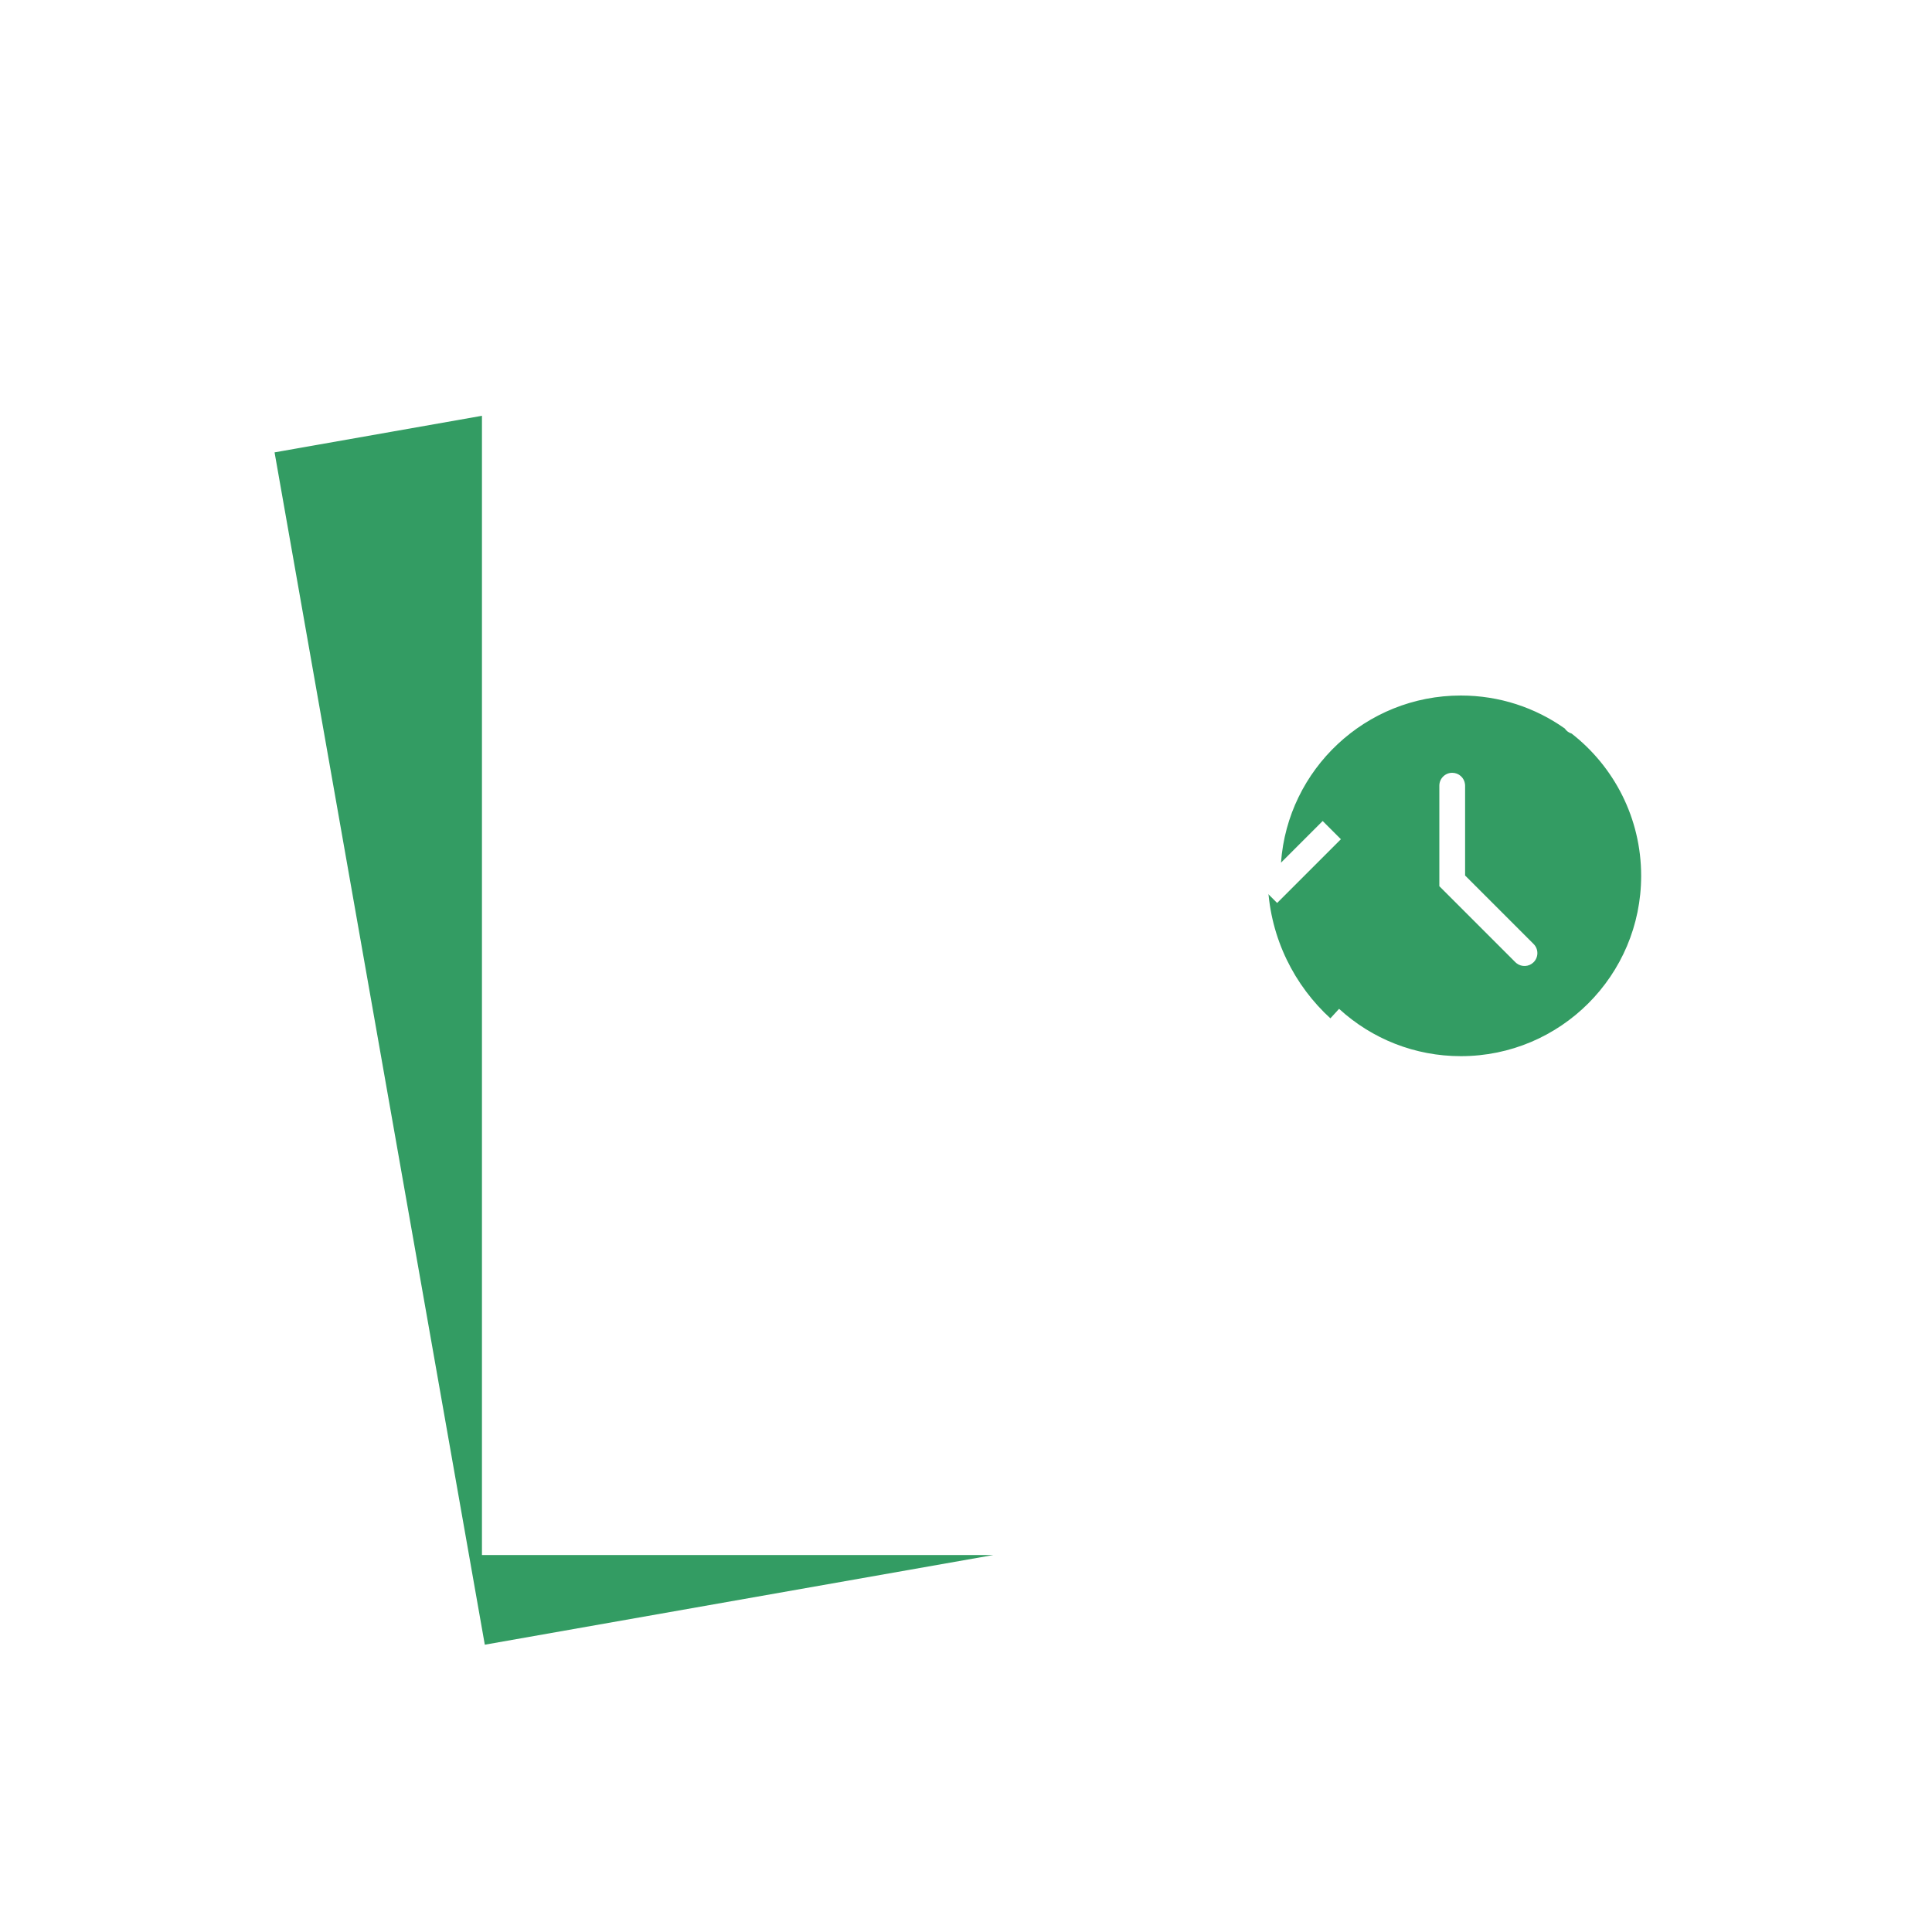 <svg width="150" height="150" viewBox="0 0 150 150" fill="none" xmlns="http://www.w3.org/2000/svg">
<rect width="150" height="150" fill="white"/>
<path d="M113.419 83C121.703 83 128.419 76.284 128.419 68C128.419 59.716 121.703 53 113.419 53C105.135 53 98.419 59.716 98.419 68C98.419 76.284 105.135 83 113.419 83Z" fill="#339C63"/>
<path fill-rule="evenodd" clip-rule="evenodd" d="M38.552 31.056L20.33 34.269L37 128.811L85.541 119.733H38.552V31.056Z" fill="#339C63"/>
<path d="M114.419 19L114.42 52.031C117.517 52.222 120.375 53.294 122.748 54.999L127.419 55C127.972 55 128.419 55.448 128.419 56C128.419 56.513 128.033 56.935 127.536 56.993L127.419 57L125.037 56.999C127.753 59.866 129.419 63.739 129.419 68C129.419 76.501 122.79 83.453 114.42 83.969L114.419 120.733L88.631 120.733L36.017 130.011L34.252 120H27C26.448 120 26 119.552 26 119C26 118.487 26.386 118.064 26.883 118.007L27 118H33.899L33.193 113.996L33.129 114H30.316C29.764 114 29.316 113.552 29.316 113C29.316 112.487 29.703 112.064 30.2 112.007L30.316 112H32.841L19 33.5L37.419 30.252L37.419 19H114.419ZM37.419 32.282L21.317 35.122L37.64 127.694L77.117 120.733L37.419 120.733L37.419 32.282ZM22.419 118C22.972 118 23.419 118.448 23.419 119C23.419 119.513 23.033 119.936 22.536 119.993L22.419 120H20.311C19.759 120 19.311 119.552 19.311 119C19.311 118.487 19.697 118.064 20.195 118.007L20.311 118H22.419ZM112.419 21H39.419V118.733H88.46L89.288 118.587L89.314 118.733H112.419L112.419 83.969C108.878 83.75 105.561 82.372 102.921 80.075L102.615 79.801L103.966 78.326C106.53 80.675 109.87 82 113.419 82C121.151 82 127.419 75.732 127.419 68C127.419 63.512 125.307 59.517 122.023 56.955C121.801 56.888 121.613 56.746 121.487 56.559C119.208 54.947 116.424 54 113.419 54C106.031 54 99.979 59.723 99.456 66.978L102.692 63.743L104.107 65.157L99.157 70.107L94.207 65.157L95.621 63.743L97.583 65.704C98.65 58.279 104.816 52.5 112.419 52.031L112.419 21ZM101 97V99H50V97H101ZM101 88V90H50V88H101ZM99 78L99.005 80L50.005 80.13L50 78.13L99 78ZM112.75 60C113.263 60 113.686 60.386 113.743 60.883L113.75 61V67.974L119.069 73.293C119.459 73.683 119.459 74.317 119.069 74.707C118.708 75.068 118.141 75.095 117.749 74.79L117.654 74.707L111.75 68.803V61C111.75 60.448 112.198 60 112.75 60ZM93 68V70H50V68H93ZM96.979 58V60H50V58H96.979ZM131.584 55C132.137 55 132.584 55.448 132.584 56C132.584 56.513 132.198 56.935 131.701 56.993L131.584 57H130.316C129.764 57 129.316 56.552 129.316 56C129.316 55.487 129.702 55.065 130.2 55.007L130.316 55H131.584ZM56.73 34.499C59.856 34.499 61.865 36.357 61.865 39.269C61.865 41.352 60.748 43.05 58.857 43.694L62.338 50H59.556L56.398 44.092H53.003V50H50.597V34.499H56.73ZM88 43V45H71V43H88ZM56.398 36.615H53.003V42.04H56.462C58.32 42.04 59.395 41.052 59.395 39.322C59.395 37.636 58.256 36.615 56.398 36.615ZM101 35V37H71V35H101Z" fill="white"/>
</svg>
